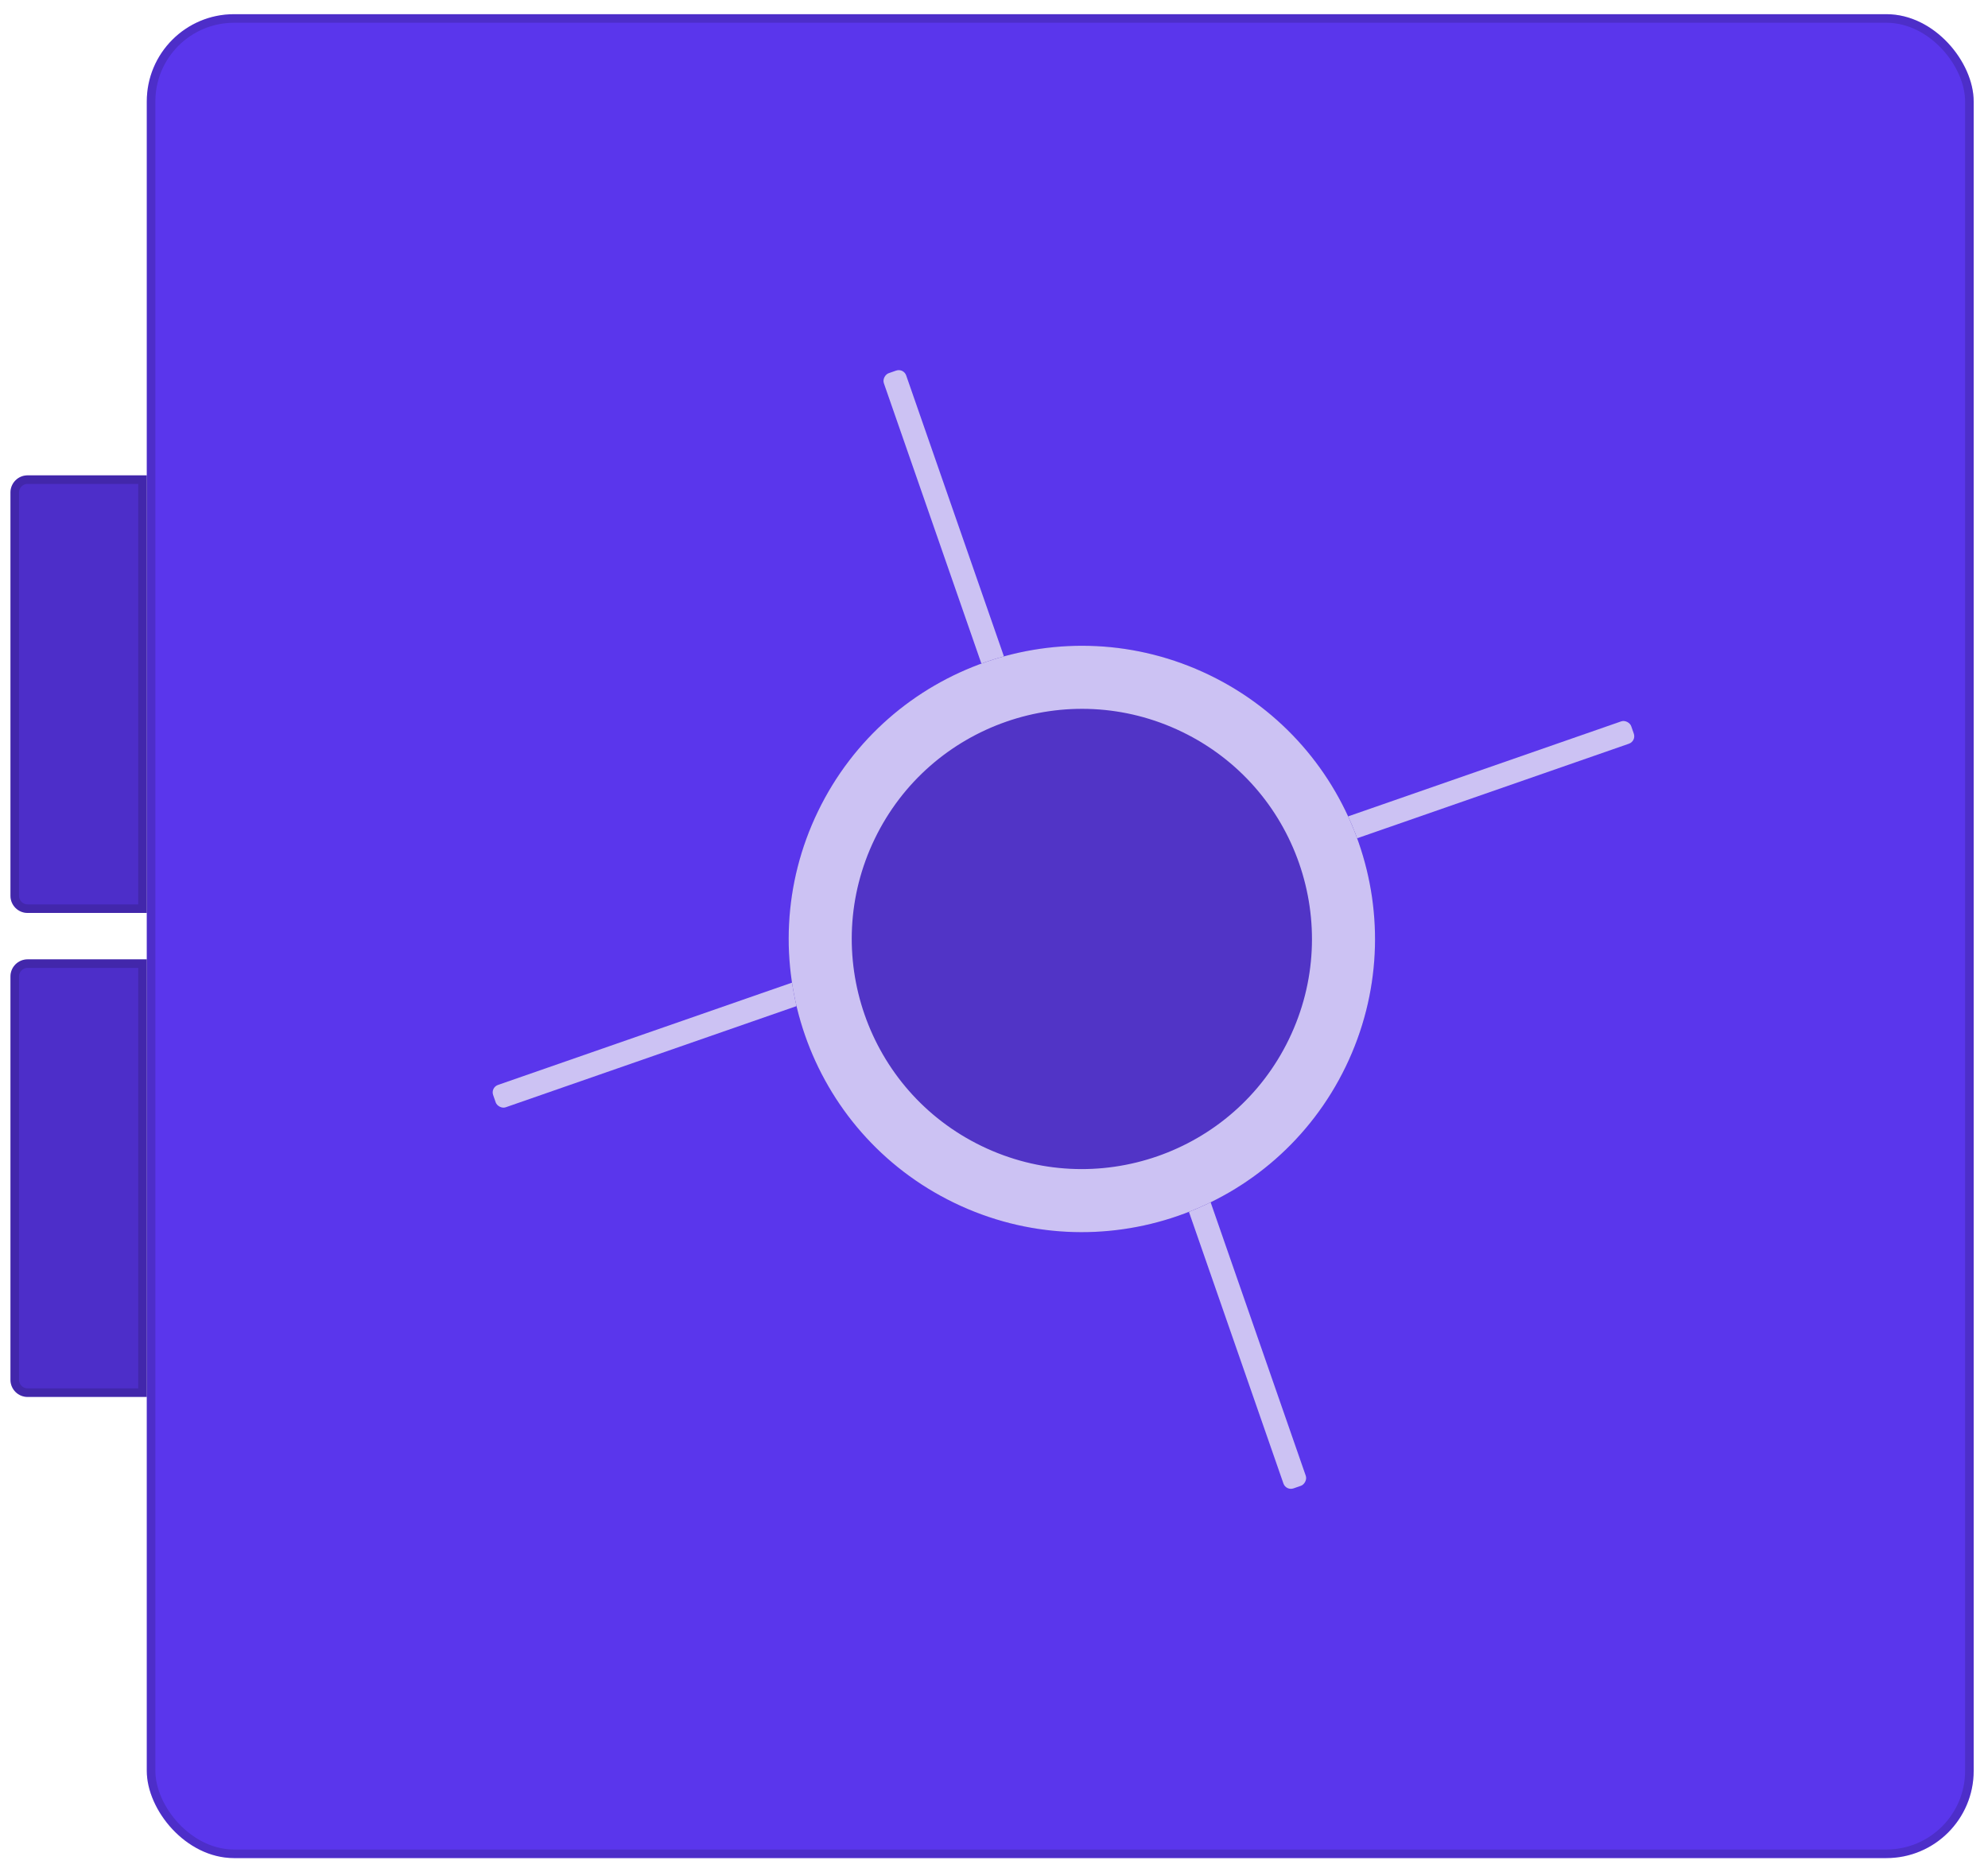 <svg width="103" height="97" viewBox="0 0 103 97" fill="none" xmlns="http://www.w3.org/2000/svg">
<rect x="7.605" y="0.735" width="94.653" height="95.529" rx="4.52" fill="#5A36EC"/>
<rect x="7.827" y="0.957" width="94.209" height="95.085" rx="4.299" stroke="black" stroke-opacity="0.15" stroke-width="0.444"/>
<path d="M0.542 50.59C0.542 50.099 0.939 49.702 1.429 49.702H7.606V72.373H1.429C0.939 72.373 0.542 71.976 0.542 71.485V50.59Z" fill="#4D2EC9"/>
<path d="M1.429 49.924H7.384V72.151H1.429C1.062 72.151 0.764 71.853 0.764 71.485V50.59C0.764 50.222 1.062 49.924 1.429 49.924Z" stroke="black" stroke-opacity="0.15" stroke-width="0.444"/>
<path d="M0.542 25.514C0.542 25.024 0.939 24.627 1.429 24.627H7.606V47.298H1.429C0.939 47.298 0.542 46.9 0.542 46.41V25.514Z" fill="#4D2EC9"/>
<path d="M1.429 24.849H7.384V47.076H1.429C1.062 47.076 0.764 46.778 0.764 46.41V25.514C0.764 25.147 1.062 24.849 1.429 24.849Z" stroke="black" stroke-opacity="0.15" stroke-width="0.444"/>
<g filter="url(#filter0_d_284_23625)">
<rect x="66.863" y="41.416" width="17.683" height="1.225" rx="0.408" transform="rotate(-19.183 66.863 41.416)" fill="#CCC2F3"/>
</g>
<g filter="url(#filter1_d_284_23625)">
<rect x="24.598" y="54.71" width="17.683" height="1.225" rx="0.408" transform="rotate(-19.183 24.598 54.71)" fill="#CCC2F3"/>
</g>
<g filter="url(#filter2_d_284_23625)">
<rect x="45.999" y="17.432" width="17.683" height="1.225" rx="0.408" transform="rotate(70.817 45.999 17.432)" fill="#CCC2F3"/>
</g>
<g filter="url(#filter3_d_284_23625)">
<rect x="61.16" y="58.508" width="17.683" height="1.225" rx="0.408" transform="rotate(70.817 61.16 58.508)" fill="#CCC2F3"/>
</g>
<g filter="url(#filter4_d_284_23625)">
<circle cx="54.419" cy="46.604" r="15.187" transform="rotate(25.817 54.419 46.604)" fill="#5134C6"/>
<circle cx="54.419" cy="46.604" r="13.553" transform="rotate(25.817 54.419 46.604)" stroke="#CCC2F3" stroke-width="3.267"/>
</g>
<defs>
<filter id="filter0_d_284_23625" x="66.975" y="35.717" width="17.698" height="8.378" filterUnits="userSpaceOnUse" color-interpolation-filters="sRGB">
<feFlood flood-opacity="0" result="BackgroundImageFix"/>
<feColorMatrix in="SourceAlpha" type="matrix" values="0 0 0 0 0 0 0 0 0 0 0 0 0 0 0 0 0 0 127 0" result="hardAlpha"/>
<feOffset dx="0.817" dy="1.633"/>
<feComposite in2="hardAlpha" operator="out"/>
<feColorMatrix type="matrix" values="0 0 0 0 0 0 0 0 0 0 0 0 0 0 0 0 0 0 0.25 0"/>
<feBlend mode="normal" in2="BackgroundImageFix" result="effect1_dropShadow_284_23625"/>
<feBlend mode="normal" in="SourceGraphic" in2="effect1_dropShadow_284_23625" result="shape"/>
</filter>
<filter id="filter1_d_284_23625" x="24.709" y="49.011" width="17.698" height="8.378" filterUnits="userSpaceOnUse" color-interpolation-filters="sRGB">
<feFlood flood-opacity="0" result="BackgroundImageFix"/>
<feColorMatrix in="SourceAlpha" type="matrix" values="0 0 0 0 0 0 0 0 0 0 0 0 0 0 0 0 0 0 127 0" result="hardAlpha"/>
<feOffset dx="0.817" dy="1.633"/>
<feComposite in2="hardAlpha" operator="out"/>
<feColorMatrix type="matrix" values="0 0 0 0 0 0 0 0 0 0 0 0 0 0 0 0 0 0 0.25 0"/>
<feBlend mode="normal" in2="BackgroundImageFix" result="effect1_dropShadow_284_23625"/>
<feBlend mode="normal" in="SourceGraphic" in2="effect1_dropShadow_284_23625" result="shape"/>
</filter>
<filter id="filter2_d_284_23625" x="44.954" y="17.544" width="7.561" height="18.515" filterUnits="userSpaceOnUse" color-interpolation-filters="sRGB">
<feFlood flood-opacity="0" result="BackgroundImageFix"/>
<feColorMatrix in="SourceAlpha" type="matrix" values="0 0 0 0 0 0 0 0 0 0 0 0 0 0 0 0 0 0 127 0" result="hardAlpha"/>
<feOffset dx="0.817" dy="1.633"/>
<feComposite in2="hardAlpha" operator="out"/>
<feColorMatrix type="matrix" values="0 0 0 0 0 0 0 0 0 0 0 0 0 0 0 0 0 0 0.25 0"/>
<feBlend mode="normal" in2="BackgroundImageFix" result="effect1_dropShadow_284_23625"/>
<feBlend mode="normal" in="SourceGraphic" in2="effect1_dropShadow_284_23625" result="shape"/>
</filter>
<filter id="filter3_d_284_23625" x="60.114" y="58.62" width="7.562" height="18.515" filterUnits="userSpaceOnUse" color-interpolation-filters="sRGB">
<feFlood flood-opacity="0" result="BackgroundImageFix"/>
<feColorMatrix in="SourceAlpha" type="matrix" values="0 0 0 0 0 0 0 0 0 0 0 0 0 0 0 0 0 0 127 0" result="hardAlpha"/>
<feOffset dx="0.817" dy="1.633"/>
<feComposite in2="hardAlpha" operator="out"/>
<feColorMatrix type="matrix" values="0 0 0 0 0 0 0 0 0 0 0 0 0 0 0 0 0 0 0.25 0"/>
<feBlend mode="normal" in2="BackgroundImageFix" result="effect1_dropShadow_284_23625"/>
<feBlend mode="normal" in="SourceGraphic" in2="effect1_dropShadow_284_23625" result="shape"/>
</filter>
<filter id="filter4_d_284_23625" x="39.228" y="31.414" width="32.013" height="32.422" filterUnits="userSpaceOnUse" color-interpolation-filters="sRGB">
<feFlood flood-opacity="0" result="BackgroundImageFix"/>
<feColorMatrix in="SourceAlpha" type="matrix" values="0 0 0 0 0 0 0 0 0 0 0 0 0 0 0 0 0 0 127 0" result="hardAlpha"/>
<feOffset dx="1.633" dy="2.042"/>
<feComposite in2="hardAlpha" operator="out"/>
<feColorMatrix type="matrix" values="0 0 0 0 0 0 0 0 0 0 0 0 0 0 0 0 0 0 0.25 0"/>
<feBlend mode="normal" in2="BackgroundImageFix" result="effect1_dropShadow_284_23625"/>
<feBlend mode="normal" in="SourceGraphic" in2="effect1_dropShadow_284_23625" result="shape"/>
</filter>
</defs>
</svg>
